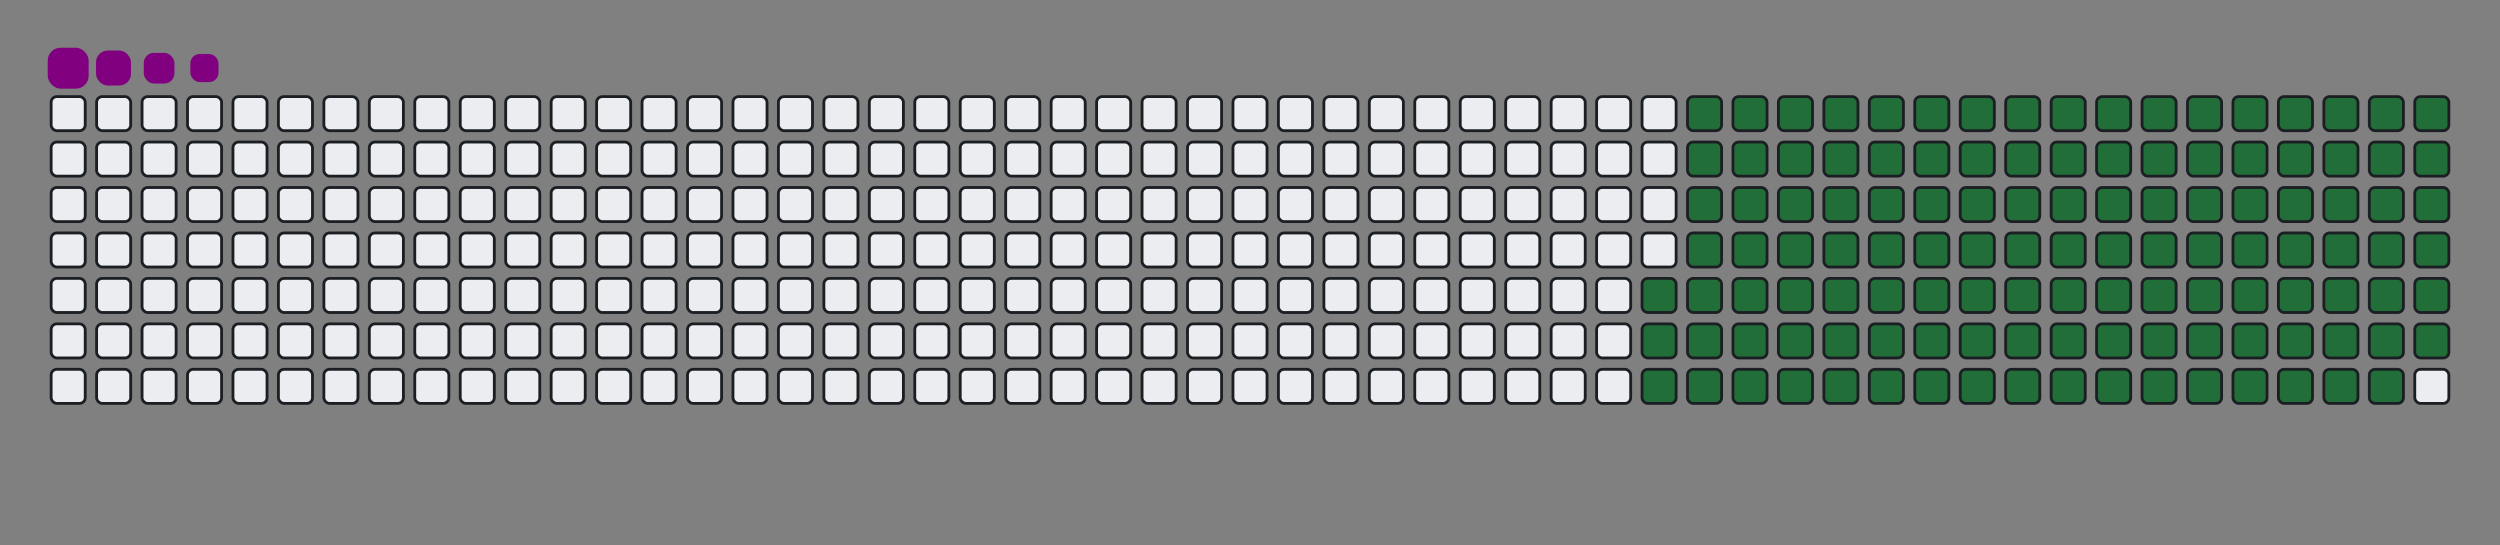 <svg viewBox="-16 -32 880 192" width="880" height="192" xmlns="http://www.w3.org/2000/svg"><rect x="-16" y="-32" width="880" height="192" fill="#808080" stroke="none"/><style>@keyframes c0{63.92%{fill:#216e39}63.94%,to{fill:#ebedf0}}@keyframes c1{63.46%{fill:#216e39}63.48%,to{fill:#ebedf0}}@keyframes c2{80.36%{fill:#216e39}80.38%,to{fill:#ebedf0}}@keyframes c3{16.88%{fill:#216e39}16.9%,to{fill:#ebedf0}}@keyframes c4{31.95%{fill:#216e39}31.97%,to{fill:#ebedf0}}@keyframes c5{32.41%{fill:#216e39}32.43%,to{fill:#ebedf0}}@keyframes c6{47.48%{fill:#216e39}47.5%,to{fill:#ebedf0}}@keyframes c7{47.94%{fill:#216e39}47.96%,to{fill:#ebedf0}}@keyframes c8{63%{fill:#216e39}63.02%,to{fill:#ebedf0}}@keyframes c9{65.29%{fill:#216e39}65.31%,to{fill:#ebedf0}}@keyframes ca{17.34%{fill:#216e39}17.36%,to{fill:#ebedf0}}@keyframes cb{31.5%{fill:#216e39}31.52%,to{fill:#ebedf0}}@keyframes cc{32.87%{fill:#216e39}32.89%,to{fill:#ebedf0}}@keyframes cd{47.02%{fill:#216e39}47.04%,to{fill:#ebedf0}}@keyframes ce{48.39%{fill:#216e39}48.41%,to{fill:#ebedf0}}@keyframes cf{62.55%{fill:#216e39}62.57%,to{fill:#ebedf0}}@keyframes cg{65.74%{fill:#216e39}65.76%,to{fill:#ebedf0}}@keyframes ch{17.8%{fill:#216e39}17.82%,to{fill:#ebedf0}}@keyframes ci{31.04%{fill:#216e39}31.06%,to{fill:#ebedf0}}@keyframes cj{33.32%{fill:#216e39}33.34%,to{fill:#ebedf0}}@keyframes ck{46.57%{fill:#216e39}46.59%,to{fill:#ebedf0}}@keyframes cl{48.85%{fill:#216e39}48.87%,to{fill:#ebedf0}}@keyframes cm{62.09%{fill:#216e39}62.11%,to{fill:#ebedf0}}@keyframes cn{66.2%{fill:#216e39}66.22%,to{fill:#ebedf0}}@keyframes co{18.25%{fill:#216e39}18.27%,to{fill:#ebedf0}}@keyframes cp{30.58%{fill:#216e39}30.6%,to{fill:#ebedf0}}@keyframes cq{33.78%{fill:#216e39}33.8%,to{fill:#ebedf0}}@keyframes cr{46.11%{fill:#216e39}46.13%,to{fill:#ebedf0}}@keyframes cs{49.31%{fill:#216e39}49.33%,to{fill:#ebedf0}}@keyframes ct{61.63%{fill:#216e39}61.65%,to{fill:#ebedf0}}@keyframes cu{66.66%{fill:#216e39}66.68%,to{fill:#ebedf0}}@keyframes cv{18.71%{fill:#216e39}18.73%,to{fill:#ebedf0}}@keyframes cw{30.13%{fill:#216e39}30.15%,to{fill:#ebedf0}}@keyframes cx{34.24%{fill:#216e39}34.26%,to{fill:#ebedf0}}@keyframes cy{45.65%{fill:#216e39}45.67%,to{fill:#ebedf0}}@keyframes cz{49.76%{fill:#216e39}49.78%,to{fill:#ebedf0}}@keyframes c10{61.18%{fill:#216e39}61.2%,to{fill:#ebedf0}}@keyframes c11{67.11%{fill:#216e39}67.13%,to{fill:#ebedf0}}@keyframes c12{19.17%{fill:#216e39}19.19%,to{fill:#ebedf0}}@keyframes c13{29.67%{fill:#216e39}29.69%,to{fill:#ebedf0}}@keyframes c14{34.69%{fill:#216e39}34.71%,to{fill:#ebedf0}}@keyframes c15{45.2%{fill:#216e39}45.22%,to{fill:#ebedf0}}@keyframes c16{50.22%{fill:#216e39}50.24%,to{fill:#ebedf0}}@keyframes c17{60.72%{fill:#216e39}60.74%,to{fill:#ebedf0}}@keyframes c18{67.57%{fill:#216e39}67.59%,to{fill:#ebedf0}}@keyframes c19{19.62%{fill:#216e39}19.64%,to{fill:#ebedf0}}@keyframes c1a{29.21%{fill:#216e39}29.23%,to{fill:#ebedf0}}@keyframes c1b{35.15%{fill:#216e39}35.17%,to{fill:#ebedf0}}@keyframes c1c{44.74%{fill:#216e39}44.76%,to{fill:#ebedf0}}@keyframes c1d{50.67%{fill:#216e39}50.69%,to{fill:#ebedf0}}@keyframes c1e{60.26%{fill:#216e39}60.28%,to{fill:#ebedf0}}@keyframes c1f{68.03%{fill:#216e39}68.05%,to{fill:#ebedf0}}@keyframes c1g{20.08%{fill:#216e39}20.1%,to{fill:#ebedf0}}@keyframes c1h{28.76%{fill:#216e39}28.78%,to{fill:#ebedf0}}@keyframes c1i{35.61%{fill:#216e39}35.63%,to{fill:#ebedf0}}@keyframes c1j{44.28%{fill:#216e39}44.3%,to{fill:#ebedf0}}@keyframes c1k{51.13%{fill:#216e39}51.15%,to{fill:#ebedf0}}@keyframes c1l{59.81%{fill:#216e39}59.83%,to{fill:#ebedf0}}@keyframes c1m{68.48%{fill:#216e39}68.5%,to{fill:#ebedf0}}@keyframes c1n{20.54%{fill:#216e39}20.56%,to{fill:#ebedf0}}@keyframes c1o{28.3%{fill:#216e39}28.32%,to{fill:#ebedf0}}@keyframes c1p{36.06%{fill:#216e39}36.08%,to{fill:#ebedf0}}@keyframes c1q{43.83%{fill:#216e39}43.85%,to{fill:#ebedf0}}@keyframes c1r{51.59%{fill:#216e39}51.61%,to{fill:#ebedf0}}@keyframes c1s{59.35%{fill:#216e39}59.37%,to{fill:#ebedf0}}@keyframes c1t{68.94%{fill:#216e39}68.96%,to{fill:#ebedf0}}@keyframes c1u{20.99%{fill:#216e39}21.01%,to{fill:#ebedf0}}@keyframes c1v{27.84%{fill:#216e39}27.86%,to{fill:#ebedf0}}@keyframes c1w{36.52%{fill:#216e39}36.54%,to{fill:#ebedf0}}@keyframes c1x{43.37%{fill:#216e39}43.39%,to{fill:#ebedf0}}@keyframes c1y{52.04%{fill:#216e39}52.06%,to{fill:#ebedf0}}@keyframes c1z{58.89%{fill:#216e39}58.91%,to{fill:#ebedf0}}@keyframes c20{69.4%{fill:#216e39}69.42%,to{fill:#ebedf0}}@keyframes c21{21.45%{fill:#216e39}21.47%,to{fill:#ebedf0}}@keyframes c22{27.39%{fill:#216e39}27.41%,to{fill:#ebedf0}}@keyframes c23{36.98%{fill:#216e39}37%,to{fill:#ebedf0}}@keyframes c24{42.91%{fill:#216e39}42.93%,to{fill:#ebedf0}}@keyframes c25{52.5%{fill:#216e39}52.52%,to{fill:#ebedf0}}@keyframes c26{58.44%{fill:#216e39}58.46%,to{fill:#ebedf0}}@keyframes c27{69.85%{fill:#216e39}69.87%,to{fill:#ebedf0}}@keyframes c28{21.91%{fill:#216e39}21.93%,to{fill:#ebedf0}}@keyframes c29{26.93%{fill:#216e39}26.95%,to{fill:#ebedf0}}@keyframes c2a{37.43%{fill:#216e39}37.45%,to{fill:#ebedf0}}@keyframes c2b{42.46%{fill:#216e39}42.48%,to{fill:#ebedf0}}@keyframes c2c{52.96%{fill:#216e39}52.98%,to{fill:#ebedf0}}@keyframes c2d{57.98%{fill:#216e39}58%,to{fill:#ebedf0}}@keyframes c2e{70.31%{fill:#216e39}70.33%,to{fill:#ebedf0}}@keyframes c2f{22.36%{fill:#216e39}22.38%,to{fill:#ebedf0}}@keyframes c2g{26.47%{fill:#216e39}26.49%,to{fill:#ebedf0}}@keyframes c2h{37.89%{fill:#216e39}37.91%,to{fill:#ebedf0}}@keyframes c2i{42%{fill:#216e39}42.02%,to{fill:#ebedf0}}@keyframes c2j{53.41%{fill:#216e39}53.43%,to{fill:#ebedf0}}@keyframes c2k{57.52%{fill:#216e39}57.54%,to{fill:#ebedf0}}@keyframes c2l{70.77%{fill:#216e39}70.79%,to{fill:#ebedf0}}@keyframes c2m{22.82%{fill:#216e39}22.84%,to{fill:#ebedf0}}@keyframes c2n{26.02%{fill:#216e39}26.04%,to{fill:#ebedf0}}@keyframes c2o{38.35%{fill:#216e39}38.37%,to{fill:#ebedf0}}@keyframes c2p{41.54%{fill:#216e39}41.56%,to{fill:#ebedf0}}@keyframes c2q{53.87%{fill:#216e39}53.89%,to{fill:#ebedf0}}@keyframes c2r{57.07%{fill:#216e39}57.09%,to{fill:#ebedf0}}@keyframes c2s{71.22%{fill:#216e39}71.24%,to{fill:#ebedf0}}@keyframes c2t{23.28%{fill:#216e39}23.3%,to{fill:#ebedf0}}@keyframes c2u{25.56%{fill:#216e39}25.58%,to{fill:#ebedf0}}@keyframes c2v{38.8%{fill:#216e39}38.82%,to{fill:#ebedf0}}@keyframes c2w{41.09%{fill:#216e39}41.11%,to{fill:#ebedf0}}@keyframes c2x{54.33%{fill:#216e39}54.35%,to{fill:#ebedf0}}@keyframes c2y{56.61%{fill:#216e39}56.63%,to{fill:#ebedf0}}@keyframes c2z{71.68%{fill:#216e39}71.7%,to{fill:#ebedf0}}@keyframes c30{23.73%{fill:#216e39}23.75%,to{fill:#ebedf0}}@keyframes c31{25.1%{fill:#216e39}25.12%,to{fill:#ebedf0}}@keyframes c32{39.26%{fill:#216e39}39.28%,to{fill:#ebedf0}}@keyframes c33{40.63%{fill:#216e39}40.65%,to{fill:#ebedf0}}@keyframes c34{54.78%{fill:#216e39}54.8%,to{fill:#ebedf0}}@keyframes c35{56.15%{fill:#216e39}56.17%,to{fill:#ebedf0}}@keyframes c36{72.14%{fill:#216e39}72.16%,to{fill:#ebedf0}}@keyframes c37{24.19%{fill:#216e39}24.21%,to{fill:#ebedf0}}@keyframes c38{24.65%{fill:#216e39}24.67%,to{fill:#ebedf0}}@keyframes c39{39.72%{fill:#216e39}39.74%,to{fill:#ebedf0}}@keyframes c3a{40.17%{fill:#216e39}40.19%,to{fill:#ebedf0}}@keyframes c3b{55.24%{fill:#216e39}55.26%,to{fill:#ebedf0}}@keyframes c3c{55.7%{fill:#216e39}55.72%,to{fill:#ebedf0}}@keyframes u0{16.88%{transform:scale(0,1)}16.9%,17.34%{transform:scale(.01,1)}17.36%,17.8%,17.82%,18.25%{transform:scale(.02,1)}18.27%,18.71%{transform:scale(.03,1)}18.73%,19.17%{transform:scale(.04,1)}19.19%,19.62%{transform:scale(.05,1)}19.64%,20.08%{transform:scale(.06,1)}20.1%,20.54%,20.56%,20.99%{transform:scale(.07,1)}21.01%,21.45%{transform:scale(.08,1)}21.47%,21.91%{transform:scale(.09,1)}21.93%,22.36%{transform:scale(.1,1)}22.38%,22.82%{transform:scale(.11,1)}22.84%,23.28%,23.3%,23.73%{transform:scale(.12,1)}23.75%,24.19%{transform:scale(.13,1)}24.21%,24.65%{transform:scale(.14,1)}24.67%,25.1%{transform:scale(.15,1)}25.12%,25.56%{transform:scale(.16,1)}25.58%,26.02%,26.04%,26.47%{transform:scale(.17,1)}26.49%,26.93%{transform:scale(.18,1)}26.95%,27.39%{transform:scale(.19,1)}27.41%,27.84%{transform:scale(.2,1)}27.86%,28.3%,28.32%,28.76%{transform:scale(.21,1)}28.78%,29.21%{transform:scale(.22,1)}29.23%,29.67%{transform:scale(.23,1)}29.69%,30.13%{transform:scale(.24,1)}30.15%,30.58%{transform:scale(.25,1)}30.6%,31.04%,31.06%,31.5%{transform:scale(.26,1)}31.52%,31.95%{transform:scale(.27,1)}31.97%,32.41%{transform:scale(.28,1)}32.43%,32.87%{transform:scale(.29,1)}32.89%,33.32%{transform:scale(.3,1)}33.34%,33.78%,33.8%,34.24%{transform:scale(.31,1)}34.26%,34.69%{transform:scale(.32,1)}34.71%,35.15%{transform:scale(.33,1)}35.17%,35.61%{transform:scale(.34,1)}35.63%,36.06%{transform:scale(.35,1)}36.08%,36.52%,36.54%,36.98%{transform:scale(.36,1)}37%,37.43%{transform:scale(.37,1)}37.45%,37.89%{transform:scale(.38,1)}37.91%,38.35%{transform:scale(.39,1)}38.37%,38.8%,38.82%,39.26%{transform:scale(.4,1)}39.28%,39.72%{transform:scale(.41,1)}39.74%,40.17%{transform:scale(.42,1)}40.19%,40.63%{transform:scale(.43,1)}40.65%,41.09%{transform:scale(.44,1)}41.11%,41.54%,41.56%,42%{transform:scale(.45,1)}42.02%,42.46%{transform:scale(.46,1)}42.48%,42.91%{transform:scale(.47,1)}42.93%,43.37%{transform:scale(.48,1)}43.39%,43.83%{transform:scale(.49,1)}43.85%,44.28%,44.3%,44.74%{transform:scale(.5,1)}44.76%,45.2%{transform:scale(.51,1)}45.22%,45.65%{transform:scale(.52,1)}45.67%,46.11%{transform:scale(.53,1)}46.13%,46.57%{transform:scale(.54,1)}46.59%,47.02%,47.04%,47.48%{transform:scale(.55,1)}47.5%,47.94%{transform:scale(.56,1)}47.96%,48.39%{transform:scale(.57,1)}48.41%,48.85%{transform:scale(.58,1)}48.87%,49.31%{transform:scale(.59,1)}49.33%,49.76%,49.78%,50.22%{transform:scale(.6,1)}50.24%,50.67%{transform:scale(.61,1)}50.69%,51.13%{transform:scale(.62,1)}51.15%,51.59%{transform:scale(.63,1)}51.61%,52.04%,52.06%,52.5%{transform:scale(.64,1)}52.52%,52.96%{transform:scale(.65,1)}52.98%,53.41%{transform:scale(.66,1)}53.43%,53.87%{transform:scale(.67,1)}53.89%,54.33%{transform:scale(.68,1)}54.35%,54.78%,54.8%,55.24%{transform:scale(.69,1)}55.26%,55.7%{transform:scale(.7,1)}55.72%,56.15%{transform:scale(.71,1)}56.17%,56.61%{transform:scale(.72,1)}56.63%,57.07%{transform:scale(.73,1)}57.09%,57.52%,57.54%,57.98%{transform:scale(.74,1)}58%,58.44%{transform:scale(.75,1)}58.46%,58.89%{transform:scale(.76,1)}58.91%,59.35%{transform:scale(.77,1)}59.37%,59.81%{transform:scale(.78,1)}59.83%,60.26%,60.28%,60.72%{transform:scale(.79,1)}60.74%,61.18%{transform:scale(.8,1)}61.2%,61.63%{transform:scale(.81,1)}61.65%,62.09%{transform:scale(.82,1)}62.11%,62.55%,62.57%,63%{transform:scale(.83,1)}63.02%,63.46%{transform:scale(.84,1)}63.48%,63.92%{transform:scale(.85,1)}63.94%,65.29%{transform:scale(.86,1)}65.31%,65.74%{transform:scale(.87,1)}65.76%,66.2%,66.22%,66.66%{transform:scale(.88,1)}66.68%,67.11%{transform:scale(.89,1)}67.13%,67.57%{transform:scale(.9,1)}67.59%,68.03%{transform:scale(.91,1)}68.05%,68.48%{transform:scale(.92,1)}68.5%,68.94%,68.96%,69.4%{transform:scale(.93,1)}69.42%,69.85%{transform:scale(.94,1)}69.87%,70.31%{transform:scale(.95,1)}70.33%,70.77%{transform:scale(.96,1)}70.79%,71.22%{transform:scale(.97,1)}71.24%,71.68%,71.7%,72.14%{transform:scale(.98,1)}72.16%,80.36%{transform:scale(.99,1)}80.38%,to{transform:scale(1,1)}}@keyframes s0{0%,99.54%{transform:translate(0,-16px)}.46%{transform:translate(0,0)}24.2%{transform:translate(832px,0)}24.66%{transform:translate(832px,16px)}31.96%{transform:translate(576px,16px)}32.42%{transform:translate(576px,32px)}39.73%{transform:translate(832px,32px)}40.18%{transform:translate(832px,48px)}47.49%{transform:translate(576px,48px)}47.95%,64.38%{transform:translate(576px,64px)}55.25%{transform:translate(832px,64px)}55.71%{transform:translate(832px,80px)}63.47%,79.91%{transform:translate(560px,80px)}63.93%{transform:translate(560px,64px)}65.3%{transform:translate(576px,96px)}72.15%{transform:translate(816px,96px)}72.6%{transform:translate(816px,80px)}80.37%{transform:translate(560px,96px)}92.24%{transform:translate(144px,96px)}93.15%{transform:translate(144px,64px)}93.61%{transform:translate(128px,64px)}94.52%{transform:translate(128px,32px)}95.43%{transform:translate(96px,32px)}96.35%{transform:translate(96px,0)}96.8%{transform:translate(80px,0)}97.26%{transform:translate(80px,-16px)}}@keyframes s1{0%,99.54%{transform:translate(16px,-16px)}.46%{transform:translate(0,-16px)}.91%{transform:translate(0,0)}24.66%{transform:translate(832px,0)}25.11%{transform:translate(832px,16px)}32.42%{transform:translate(576px,16px)}32.88%{transform:translate(576px,32px)}40.18%{transform:translate(832px,32px)}40.64%{transform:translate(832px,48px)}47.95%{transform:translate(576px,48px)}48.4%,64.84%{transform:translate(576px,64px)}55.71%{transform:translate(832px,64px)}56.16%{transform:translate(832px,80px)}63.93%,80.37%{transform:translate(560px,80px)}64.38%{transform:translate(560px,64px)}65.75%{transform:translate(576px,96px)}72.6%{transform:translate(816px,96px)}73.06%{transform:translate(816px,80px)}80.82%{transform:translate(560px,96px)}92.69%{transform:translate(144px,96px)}93.61%{transform:translate(144px,64px)}94.06%{transform:translate(128px,64px)}94.98%{transform:translate(128px,32px)}95.89%{transform:translate(96px,32px)}96.8%{transform:translate(96px,0)}97.26%{transform:translate(80px,0)}97.72%{transform:translate(80px,-16px)}}@keyframes s2{0%,99.54%{transform:translate(32px,-16px)}.91%{transform:translate(0,-16px)}1.37%{transform:translate(0,0)}25.11%{transform:translate(832px,0)}25.57%{transform:translate(832px,16px)}32.88%{transform:translate(576px,16px)}33.33%{transform:translate(576px,32px)}40.64%{transform:translate(832px,32px)}41.1%{transform:translate(832px,48px)}48.4%{transform:translate(576px,48px)}48.86%,65.3%{transform:translate(576px,64px)}56.16%{transform:translate(832px,64px)}56.62%{transform:translate(832px,80px)}64.38%,80.82%{transform:translate(560px,80px)}64.84%{transform:translate(560px,64px)}66.21%{transform:translate(576px,96px)}73.06%{transform:translate(816px,96px)}73.52%{transform:translate(816px,80px)}81.28%{transform:translate(560px,96px)}93.15%{transform:translate(144px,96px)}94.06%{transform:translate(144px,64px)}94.52%{transform:translate(128px,64px)}95.43%{transform:translate(128px,32px)}96.35%{transform:translate(96px,32px)}97.26%{transform:translate(96px,0)}97.72%{transform:translate(80px,0)}98.17%{transform:translate(80px,-16px)}}@keyframes s3{0%,99.54%{transform:translate(48px,-16px)}1.37%{transform:translate(0,-16px)}1.83%{transform:translate(0,0)}25.57%{transform:translate(832px,0)}26.03%{transform:translate(832px,16px)}33.33%{transform:translate(576px,16px)}33.79%{transform:translate(576px,32px)}41.1%{transform:translate(832px,32px)}41.55%{transform:translate(832px,48px)}48.86%{transform:translate(576px,48px)}49.32%,65.75%{transform:translate(576px,64px)}56.62%{transform:translate(832px,64px)}57.08%{transform:translate(832px,80px)}64.84%,81.28%{transform:translate(560px,80px)}65.3%{transform:translate(560px,64px)}66.67%{transform:translate(576px,96px)}73.52%{transform:translate(816px,96px)}73.97%{transform:translate(816px,80px)}81.74%{transform:translate(560px,96px)}93.61%{transform:translate(144px,96px)}94.52%{transform:translate(144px,64px)}94.98%{transform:translate(128px,64px)}95.89%{transform:translate(128px,32px)}96.8%{transform:translate(96px,32px)}97.72%{transform:translate(96px,0)}98.17%{transform:translate(80px,0)}98.63%{transform:translate(80px,-16px)}}:root{--cb:#1b1f230a;--cs:purple;--ce:#ebedf0;--c0:#ebedf0;--c1:#9be9a8;--c2:#40c463;--c3:#30a14e;--c4:#216e39}@media (prefers-color-scheme:dark){:root{--cb:#1b1f230a;--cs:purple;--ce:#161b22;--c1:#01311f;--c2:#034525;--c3:#0f6d31;--c4:#00c647}}.c{shape-rendering:geometricPrecision;rx:2;ry:2;fill:#ebedf0;stroke-width:1px;stroke:#1b1f230a;animation:none 21900ms linear infinite}.c.c0{fill:#216e39;animation-name:c0}.c.c1,.c.c2,.c.c3{fill:#216e39;animation-name:c1}.c.c2,.c.c3{animation-name:c2}.c.c3{animation-name:c3}.c.c4,.c.c5,.c.c6{fill:#216e39;animation-name:c4}.c.c5,.c.c6{animation-name:c5}.c.c6{animation-name:c6}.c.c7,.c.c8,.c.c9{fill:#216e39;animation-name:c7}.c.c8,.c.c9{animation-name:c8}.c.c9{animation-name:c9}.c.ca,.c.cb,.c.cc{fill:#216e39;animation-name:ca}.c.cb,.c.cc{animation-name:cb}.c.cc{animation-name:cc}.c.cd,.c.ce,.c.cf{fill:#216e39;animation-name:cd}.c.ce,.c.cf{animation-name:ce}.c.cf{animation-name:cf}.c.cg,.c.ch,.c.ci{fill:#216e39;animation-name:cg}.c.ch,.c.ci{animation-name:ch}.c.ci{animation-name:ci}.c.cj,.c.ck,.c.cl{fill:#216e39;animation-name:cj}.c.ck,.c.cl{animation-name:ck}.c.cl{animation-name:cl}.c.cm,.c.cn,.c.co{fill:#216e39;animation-name:cm}.c.cn,.c.co{animation-name:cn}.c.co{animation-name:co}.c.cp,.c.cq,.c.cr{fill:#216e39;animation-name:cp}.c.cq,.c.cr{animation-name:cq}.c.cr{animation-name:cr}.c.cs,.c.ct,.c.cu{fill:#216e39;animation-name:cs}.c.ct,.c.cu{animation-name:ct}.c.cu{animation-name:cu}.c.cv,.c.cw,.c.cx{fill:#216e39;animation-name:cv}.c.cw,.c.cx{animation-name:cw}.c.cx{animation-name:cx}.c.c10,.c.cy,.c.cz{fill:#216e39;animation-name:cy}.c.c10,.c.cz{animation-name:cz}.c.c10{animation-name:c10}.c.c11,.c.c12,.c.c13{fill:#216e39;animation-name:c11}.c.c12,.c.c13{animation-name:c12}.c.c13{animation-name:c13}.c.c14,.c.c15,.c.c16{fill:#216e39;animation-name:c14}.c.c15,.c.c16{animation-name:c15}.c.c16{animation-name:c16}.c.c17,.c.c18,.c.c19{fill:#216e39;animation-name:c17}.c.c18,.c.c19{animation-name:c18}.c.c19{animation-name:c19}.c.c1a,.c.c1b,.c.c1c{fill:#216e39;animation-name:c1a}.c.c1b,.c.c1c{animation-name:c1b}.c.c1c{animation-name:c1c}.c.c1d,.c.c1e,.c.c1f{fill:#216e39;animation-name:c1d}.c.c1e,.c.c1f{animation-name:c1e}.c.c1f{animation-name:c1f}.c.c1g,.c.c1h,.c.c1i{fill:#216e39;animation-name:c1g}.c.c1h,.c.c1i{animation-name:c1h}.c.c1i{animation-name:c1i}.c.c1j,.c.c1k,.c.c1l{fill:#216e39;animation-name:c1j}.c.c1k,.c.c1l{animation-name:c1k}.c.c1l{animation-name:c1l}.c.c1m,.c.c1n,.c.c1o{fill:#216e39;animation-name:c1m}.c.c1n,.c.c1o{animation-name:c1n}.c.c1o{animation-name:c1o}.c.c1p,.c.c1q,.c.c1r{fill:#216e39;animation-name:c1p}.c.c1q,.c.c1r{animation-name:c1q}.c.c1r{animation-name:c1r}.c.c1s,.c.c1t,.c.c1u{fill:#216e39;animation-name:c1s}.c.c1t,.c.c1u{animation-name:c1t}.c.c1u{animation-name:c1u}.c.c1v,.c.c1w,.c.c1x{fill:#216e39;animation-name:c1v}.c.c1w,.c.c1x{animation-name:c1w}.c.c1x{animation-name:c1x}.c.c1y,.c.c1z,.c.c20{fill:#216e39;animation-name:c1y}.c.c1z,.c.c20{animation-name:c1z}.c.c20{animation-name:c20}.c.c21,.c.c22,.c.c23{fill:#216e39;animation-name:c21}.c.c22,.c.c23{animation-name:c22}.c.c23{animation-name:c23}.c.c24,.c.c25,.c.c26{fill:#216e39;animation-name:c24}.c.c25,.c.c26{animation-name:c25}.c.c26{animation-name:c26}.c.c27,.c.c28,.c.c29{fill:#216e39;animation-name:c27}.c.c28,.c.c29{animation-name:c28}.c.c29{animation-name:c29}.c.c2a,.c.c2b,.c.c2c{fill:#216e39;animation-name:c2a}.c.c2b,.c.c2c{animation-name:c2b}.c.c2c{animation-name:c2c}.c.c2d,.c.c2e,.c.c2f{fill:#216e39;animation-name:c2d}.c.c2e,.c.c2f{animation-name:c2e}.c.c2f{animation-name:c2f}.c.c2g,.c.c2h,.c.c2i{fill:#216e39;animation-name:c2g}.c.c2h,.c.c2i{animation-name:c2h}.c.c2i{animation-name:c2i}.c.c2j,.c.c2k,.c.c2l{fill:#216e39;animation-name:c2j}.c.c2k,.c.c2l{animation-name:c2k}.c.c2l{animation-name:c2l}.c.c2m,.c.c2n,.c.c2o{fill:#216e39;animation-name:c2m}.c.c2n,.c.c2o{animation-name:c2n}.c.c2o{animation-name:c2o}.c.c2p,.c.c2q,.c.c2r{fill:#216e39;animation-name:c2p}.c.c2q,.c.c2r{animation-name:c2q}.c.c2r{animation-name:c2r}.c.c2s,.c.c2t,.c.c2u{fill:#216e39;animation-name:c2s}.c.c2t,.c.c2u{animation-name:c2t}.c.c2u{animation-name:c2u}.c.c2v,.c.c2w,.c.c2x{fill:#216e39;animation-name:c2v}.c.c2w,.c.c2x{animation-name:c2w}.c.c2x{animation-name:c2x}.c.c2y,.c.c2z,.c.c30{fill:#216e39;animation-name:c2y}.c.c2z,.c.c30{animation-name:c2z}.c.c30{animation-name:c30}.c.c31,.c.c32,.c.c33{fill:#216e39;animation-name:c31}.c.c32,.c.c33{animation-name:c32}.c.c33{animation-name:c33}.c.c34,.c.c35,.c.c36{fill:#216e39;animation-name:c34}.c.c35,.c.c36{animation-name:c35}.c.c36{animation-name:c36}.c.c37,.c.c38,.c.c39{fill:#216e39;animation-name:c37}.c.c38,.c.c39{animation-name:c38}.c.c39{animation-name:c39}.c.c3a,.c.c3b,.c.c3c{fill:#216e39;animation-name:c3a}.c.c3b,.c.c3c{animation-name:c3b}.c.c3c{animation-name:c3c}.s,.u{animation:none linear 21900ms infinite}.u,.u.u0{transform-origin:0 0}.u{transform:scale(0,1)}.u.u0{fill:#216e39;animation-name:u0}.s{shape-rendering:geometricPrecision;fill:purple}.s.s0{transform:translate(0,-16px);animation-name:s0}.s.s1{transform:translate(16px,-16px);animation-name:s1}.s.s2{transform:translate(32px,-16px);animation-name:s2}.s.s3{transform:translate(48px,-16px);animation-name:s3}</style><rect class="c" x="2" y="2" width="12" height="12"/><rect class="c" x="2" y="18" width="12" height="12"/><rect class="c" x="2" y="34" width="12" height="12"/><rect class="c" x="2" y="50" width="12" height="12"/><rect class="c" x="2" y="66" width="12" height="12"/><rect class="c" x="2" y="82" width="12" height="12"/><rect class="c" x="2" y="98" width="12" height="12"/><rect class="c" x="18" y="2" width="12" height="12"/><rect class="c" x="18" y="18" width="12" height="12"/><rect class="c" x="18" y="34" width="12" height="12"/><rect class="c" x="18" y="50" width="12" height="12"/><rect class="c" x="18" y="66" width="12" height="12"/><rect class="c" x="18" y="82" width="12" height="12"/><rect class="c" x="18" y="98" width="12" height="12"/><rect class="c" x="34" y="2" width="12" height="12"/><rect class="c" x="34" y="18" width="12" height="12"/><rect class="c" x="34" y="34" width="12" height="12"/><rect class="c" x="34" y="50" width="12" height="12"/><rect class="c" x="34" y="66" width="12" height="12"/><rect class="c" x="34" y="82" width="12" height="12"/><rect class="c" x="34" y="98" width="12" height="12"/><rect class="c" x="50" y="2" width="12" height="12"/><rect class="c" x="50" y="18" width="12" height="12"/><rect class="c" x="50" y="34" width="12" height="12"/><rect class="c" x="50" y="50" width="12" height="12"/><rect class="c" x="50" y="66" width="12" height="12"/><rect class="c" x="50" y="82" width="12" height="12"/><rect class="c" x="50" y="98" width="12" height="12"/><rect class="c" x="66" y="2" width="12" height="12"/><rect class="c" x="66" y="18" width="12" height="12"/><rect class="c" x="66" y="34" width="12" height="12"/><rect class="c" x="66" y="50" width="12" height="12"/><rect class="c" x="66" y="66" width="12" height="12"/><rect class="c" x="66" y="82" width="12" height="12"/><rect class="c" x="66" y="98" width="12" height="12"/><rect class="c" x="82" y="2" width="12" height="12"/><rect class="c" x="82" y="18" width="12" height="12"/><rect class="c" x="82" y="34" width="12" height="12"/><rect class="c" x="82" y="50" width="12" height="12"/><rect class="c" x="82" y="66" width="12" height="12"/><rect class="c" x="82" y="82" width="12" height="12"/><rect class="c" x="82" y="98" width="12" height="12"/><rect class="c" x="98" y="2" width="12" height="12"/><rect class="c" x="98" y="18" width="12" height="12"/><rect class="c" x="98" y="34" width="12" height="12"/><rect class="c" x="98" y="50" width="12" height="12"/><rect class="c" x="98" y="66" width="12" height="12"/><rect class="c" x="98" y="82" width="12" height="12"/><rect class="c" x="98" y="98" width="12" height="12"/><rect class="c" x="114" y="2" width="12" height="12"/><rect class="c" x="114" y="18" width="12" height="12"/><rect class="c" x="114" y="34" width="12" height="12"/><rect class="c" x="114" y="50" width="12" height="12"/><rect class="c" x="114" y="66" width="12" height="12"/><rect class="c" x="114" y="82" width="12" height="12"/><rect class="c" x="114" y="98" width="12" height="12"/><rect class="c" x="130" y="2" width="12" height="12"/><rect class="c" x="130" y="18" width="12" height="12"/><rect class="c" x="130" y="34" width="12" height="12"/><rect class="c" x="130" y="50" width="12" height="12"/><rect class="c" x="130" y="66" width="12" height="12"/><rect class="c" x="130" y="82" width="12" height="12"/><rect class="c" x="130" y="98" width="12" height="12"/><rect class="c" x="146" y="2" width="12" height="12"/><rect class="c" x="146" y="18" width="12" height="12"/><rect class="c" x="146" y="34" width="12" height="12"/><rect class="c" x="146" y="50" width="12" height="12"/><rect class="c" x="146" y="66" width="12" height="12"/><rect class="c" x="146" y="82" width="12" height="12"/><rect class="c" x="146" y="98" width="12" height="12"/><rect class="c" x="162" y="2" width="12" height="12"/><rect class="c" x="162" y="18" width="12" height="12"/><rect class="c" x="162" y="34" width="12" height="12"/><rect class="c" x="162" y="50" width="12" height="12"/><rect class="c" x="162" y="66" width="12" height="12"/><rect class="c" x="162" y="82" width="12" height="12"/><rect class="c" x="162" y="98" width="12" height="12"/><rect class="c" x="178" y="2" width="12" height="12"/><rect class="c" x="178" y="18" width="12" height="12"/><rect class="c" x="178" y="34" width="12" height="12"/><rect class="c" x="178" y="50" width="12" height="12"/><rect class="c" x="178" y="66" width="12" height="12"/><rect class="c" x="178" y="82" width="12" height="12"/><rect class="c" x="178" y="98" width="12" height="12"/><rect class="c" x="194" y="2" width="12" height="12"/><rect class="c" x="194" y="18" width="12" height="12"/><rect class="c" x="194" y="34" width="12" height="12"/><rect class="c" x="194" y="50" width="12" height="12"/><rect class="c" x="194" y="66" width="12" height="12"/><rect class="c" x="194" y="82" width="12" height="12"/><rect class="c" x="194" y="98" width="12" height="12"/><rect class="c" x="210" y="2" width="12" height="12"/><rect class="c" x="210" y="18" width="12" height="12"/><rect class="c" x="210" y="34" width="12" height="12"/><rect class="c" x="210" y="50" width="12" height="12"/><rect class="c" x="210" y="66" width="12" height="12"/><rect class="c" x="210" y="82" width="12" height="12"/><rect class="c" x="210" y="98" width="12" height="12"/><rect class="c" x="226" y="2" width="12" height="12"/><rect class="c" x="226" y="18" width="12" height="12"/><rect class="c" x="226" y="34" width="12" height="12"/><rect class="c" x="226" y="50" width="12" height="12"/><rect class="c" x="226" y="66" width="12" height="12"/><rect class="c" x="226" y="82" width="12" height="12"/><rect class="c" x="226" y="98" width="12" height="12"/><rect class="c" x="242" y="2" width="12" height="12"/><rect class="c" x="242" y="18" width="12" height="12"/><rect class="c" x="242" y="34" width="12" height="12"/><rect class="c" x="242" y="50" width="12" height="12"/><rect class="c" x="242" y="66" width="12" height="12"/><rect class="c" x="242" y="82" width="12" height="12"/><rect class="c" x="242" y="98" width="12" height="12"/><rect class="c" x="258" y="2" width="12" height="12"/><rect class="c" x="258" y="18" width="12" height="12"/><rect class="c" x="258" y="34" width="12" height="12"/><rect class="c" x="258" y="50" width="12" height="12"/><rect class="c" x="258" y="66" width="12" height="12"/><rect class="c" x="258" y="82" width="12" height="12"/><rect class="c" x="258" y="98" width="12" height="12"/><rect class="c" x="274" y="2" width="12" height="12"/><rect class="c" x="274" y="18" width="12" height="12"/><rect class="c" x="274" y="34" width="12" height="12"/><rect class="c" x="274" y="50" width="12" height="12"/><rect class="c" x="274" y="66" width="12" height="12"/><rect class="c" x="274" y="82" width="12" height="12"/><rect class="c" x="274" y="98" width="12" height="12"/><rect class="c" x="290" y="2" width="12" height="12"/><rect class="c" x="290" y="18" width="12" height="12"/><rect class="c" x="290" y="34" width="12" height="12"/><rect class="c" x="290" y="50" width="12" height="12"/><rect class="c" x="290" y="66" width="12" height="12"/><rect class="c" x="290" y="82" width="12" height="12"/><rect class="c" x="290" y="98" width="12" height="12"/><rect class="c" x="306" y="2" width="12" height="12"/><rect class="c" x="306" y="18" width="12" height="12"/><rect class="c" x="306" y="34" width="12" height="12"/><rect class="c" x="306" y="50" width="12" height="12"/><rect class="c" x="306" y="66" width="12" height="12"/><rect class="c" x="306" y="82" width="12" height="12"/><rect class="c" x="306" y="98" width="12" height="12"/><rect class="c" x="322" y="2" width="12" height="12"/><rect class="c" x="322" y="18" width="12" height="12"/><rect class="c" x="322" y="34" width="12" height="12"/><rect class="c" x="322" y="50" width="12" height="12"/><rect class="c" x="322" y="66" width="12" height="12"/><rect class="c" x="322" y="82" width="12" height="12"/><rect class="c" x="322" y="98" width="12" height="12"/><rect class="c" x="338" y="2" width="12" height="12"/><rect class="c" x="338" y="18" width="12" height="12"/><rect class="c" x="338" y="34" width="12" height="12"/><rect class="c" x="338" y="50" width="12" height="12"/><rect class="c" x="338" y="66" width="12" height="12"/><rect class="c" x="338" y="82" width="12" height="12"/><rect class="c" x="338" y="98" width="12" height="12"/><rect class="c" x="354" y="2" width="12" height="12"/><rect class="c" x="354" y="18" width="12" height="12"/><rect class="c" x="354" y="34" width="12" height="12"/><rect class="c" x="354" y="50" width="12" height="12"/><rect class="c" x="354" y="66" width="12" height="12"/><rect class="c" x="354" y="82" width="12" height="12"/><rect class="c" x="354" y="98" width="12" height="12"/><rect class="c" x="370" y="2" width="12" height="12"/><rect class="c" x="370" y="18" width="12" height="12"/><rect class="c" x="370" y="34" width="12" height="12"/><rect class="c" x="370" y="50" width="12" height="12"/><rect class="c" x="370" y="66" width="12" height="12"/><rect class="c" x="370" y="82" width="12" height="12"/><rect class="c" x="370" y="98" width="12" height="12"/><rect class="c" x="386" y="2" width="12" height="12"/><rect class="c" x="386" y="18" width="12" height="12"/><rect class="c" x="386" y="34" width="12" height="12"/><rect class="c" x="386" y="50" width="12" height="12"/><rect class="c" x="386" y="66" width="12" height="12"/><rect class="c" x="386" y="82" width="12" height="12"/><rect class="c" x="386" y="98" width="12" height="12"/><rect class="c" x="402" y="2" width="12" height="12"/><rect class="c" x="402" y="18" width="12" height="12"/><rect class="c" x="402" y="34" width="12" height="12"/><rect class="c" x="402" y="50" width="12" height="12"/><rect class="c" x="402" y="66" width="12" height="12"/><rect class="c" x="402" y="82" width="12" height="12"/><rect class="c" x="402" y="98" width="12" height="12"/><rect class="c" x="418" y="2" width="12" height="12"/><rect class="c" x="418" y="18" width="12" height="12"/><rect class="c" x="418" y="34" width="12" height="12"/><rect class="c" x="418" y="50" width="12" height="12"/><rect class="c" x="418" y="66" width="12" height="12"/><rect class="c" x="418" y="82" width="12" height="12"/><rect class="c" x="418" y="98" width="12" height="12"/><rect class="c" x="434" y="2" width="12" height="12"/><rect class="c" x="434" y="18" width="12" height="12"/><rect class="c" x="434" y="34" width="12" height="12"/><rect class="c" x="434" y="50" width="12" height="12"/><rect class="c" x="434" y="66" width="12" height="12"/><rect class="c" x="434" y="82" width="12" height="12"/><rect class="c" x="434" y="98" width="12" height="12"/><rect class="c" x="450" y="2" width="12" height="12"/><rect class="c" x="450" y="18" width="12" height="12"/><rect class="c" x="450" y="34" width="12" height="12"/><rect class="c" x="450" y="50" width="12" height="12"/><rect class="c" x="450" y="66" width="12" height="12"/><rect class="c" x="450" y="82" width="12" height="12"/><rect class="c" x="450" y="98" width="12" height="12"/><rect class="c" x="466" y="2" width="12" height="12"/><rect class="c" x="466" y="18" width="12" height="12"/><rect class="c" x="466" y="34" width="12" height="12"/><rect class="c" x="466" y="50" width="12" height="12"/><rect class="c" x="466" y="66" width="12" height="12"/><rect class="c" x="466" y="82" width="12" height="12"/><rect class="c" x="466" y="98" width="12" height="12"/><rect class="c" x="482" y="2" width="12" height="12"/><rect class="c" x="482" y="18" width="12" height="12"/><rect class="c" x="482" y="34" width="12" height="12"/><rect class="c" x="482" y="50" width="12" height="12"/><rect class="c" x="482" y="66" width="12" height="12"/><rect class="c" x="482" y="82" width="12" height="12"/><rect class="c" x="482" y="98" width="12" height="12"/><rect class="c" x="498" y="2" width="12" height="12"/><rect class="c" x="498" y="18" width="12" height="12"/><rect class="c" x="498" y="34" width="12" height="12"/><rect class="c" x="498" y="50" width="12" height="12"/><rect class="c" x="498" y="66" width="12" height="12"/><rect class="c" x="498" y="82" width="12" height="12"/><rect class="c" x="498" y="98" width="12" height="12"/><rect class="c" x="514" y="2" width="12" height="12"/><rect class="c" x="514" y="18" width="12" height="12"/><rect class="c" x="514" y="34" width="12" height="12"/><rect class="c" x="514" y="50" width="12" height="12"/><rect class="c" x="514" y="66" width="12" height="12"/><rect class="c" x="514" y="82" width="12" height="12"/><rect class="c" x="514" y="98" width="12" height="12"/><rect class="c" x="530" y="2" width="12" height="12"/><rect class="c" x="530" y="18" width="12" height="12"/><rect class="c" x="530" y="34" width="12" height="12"/><rect class="c" x="530" y="50" width="12" height="12"/><rect class="c" x="530" y="66" width="12" height="12"/><rect class="c" x="530" y="82" width="12" height="12"/><rect class="c" x="530" y="98" width="12" height="12"/><rect class="c" x="546" y="2" width="12" height="12"/><rect class="c" x="546" y="18" width="12" height="12"/><rect class="c" x="546" y="34" width="12" height="12"/><rect class="c" x="546" y="50" width="12" height="12"/><rect class="c" x="546" y="66" width="12" height="12"/><rect class="c" x="546" y="82" width="12" height="12"/><rect class="c" x="546" y="98" width="12" height="12"/><rect class="c" x="562" y="2" width="12" height="12"/><rect class="c" x="562" y="18" width="12" height="12"/><rect class="c" x="562" y="34" width="12" height="12"/><rect class="c" x="562" y="50" width="12" height="12"/><rect class="c c0" x="562" y="66" width="12" height="12"/><rect class="c c1" x="562" y="82" width="12" height="12"/><rect class="c c2" x="562" y="98" width="12" height="12"/><rect class="c c3" x="578" y="2" width="12" height="12"/><rect class="c c4" x="578" y="18" width="12" height="12"/><rect class="c c5" x="578" y="34" width="12" height="12"/><rect class="c c6" x="578" y="50" width="12" height="12"/><rect class="c c7" x="578" y="66" width="12" height="12"/><rect class="c c8" x="578" y="82" width="12" height="12"/><rect class="c c9" x="578" y="98" width="12" height="12"/><rect class="c ca" x="594" y="2" width="12" height="12"/><rect class="c cb" x="594" y="18" width="12" height="12"/><rect class="c cc" x="594" y="34" width="12" height="12"/><rect class="c cd" x="594" y="50" width="12" height="12"/><rect class="c ce" x="594" y="66" width="12" height="12"/><rect class="c cf" x="594" y="82" width="12" height="12"/><rect class="c cg" x="594" y="98" width="12" height="12"/><rect class="c ch" x="610" y="2" width="12" height="12"/><rect class="c ci" x="610" y="18" width="12" height="12"/><rect class="c cj" x="610" y="34" width="12" height="12"/><rect class="c ck" x="610" y="50" width="12" height="12"/><rect class="c cl" x="610" y="66" width="12" height="12"/><rect class="c cm" x="610" y="82" width="12" height="12"/><rect class="c cn" x="610" y="98" width="12" height="12"/><rect class="c co" x="626" y="2" width="12" height="12"/><rect class="c cp" x="626" y="18" width="12" height="12"/><rect class="c cq" x="626" y="34" width="12" height="12"/><rect class="c cr" x="626" y="50" width="12" height="12"/><rect class="c cs" x="626" y="66" width="12" height="12"/><rect class="c ct" x="626" y="82" width="12" height="12"/><rect class="c cu" x="626" y="98" width="12" height="12"/><rect class="c cv" x="642" y="2" width="12" height="12"/><rect class="c cw" x="642" y="18" width="12" height="12"/><rect class="c cx" x="642" y="34" width="12" height="12"/><rect class="c cy" x="642" y="50" width="12" height="12"/><rect class="c cz" x="642" y="66" width="12" height="12"/><rect class="c c10" x="642" y="82" width="12" height="12"/><rect class="c c11" x="642" y="98" width="12" height="12"/><rect class="c c12" x="658" y="2" width="12" height="12"/><rect class="c c13" x="658" y="18" width="12" height="12"/><rect class="c c14" x="658" y="34" width="12" height="12"/><rect class="c c15" x="658" y="50" width="12" height="12"/><rect class="c c16" x="658" y="66" width="12" height="12"/><rect class="c c17" x="658" y="82" width="12" height="12"/><rect class="c c18" x="658" y="98" width="12" height="12"/><rect class="c c19" x="674" y="2" width="12" height="12"/><rect class="c c1a" x="674" y="18" width="12" height="12"/><rect class="c c1b" x="674" y="34" width="12" height="12"/><rect class="c c1c" x="674" y="50" width="12" height="12"/><rect class="c c1d" x="674" y="66" width="12" height="12"/><rect class="c c1e" x="674" y="82" width="12" height="12"/><rect class="c c1f" x="674" y="98" width="12" height="12"/><rect class="c c1g" x="690" y="2" width="12" height="12"/><rect class="c c1h" x="690" y="18" width="12" height="12"/><rect class="c c1i" x="690" y="34" width="12" height="12"/><rect class="c c1j" x="690" y="50" width="12" height="12"/><rect class="c c1k" x="690" y="66" width="12" height="12"/><rect class="c c1l" x="690" y="82" width="12" height="12"/><rect class="c c1m" x="690" y="98" width="12" height="12"/><rect class="c c1n" x="706" y="2" width="12" height="12"/><rect class="c c1o" x="706" y="18" width="12" height="12"/><rect class="c c1p" x="706" y="34" width="12" height="12"/><rect class="c c1q" x="706" y="50" width="12" height="12"/><rect class="c c1r" x="706" y="66" width="12" height="12"/><rect class="c c1s" x="706" y="82" width="12" height="12"/><rect class="c c1t" x="706" y="98" width="12" height="12"/><rect class="c c1u" x="722" y="2" width="12" height="12"/><rect class="c c1v" x="722" y="18" width="12" height="12"/><rect class="c c1w" x="722" y="34" width="12" height="12"/><rect class="c c1x" x="722" y="50" width="12" height="12"/><rect class="c c1y" x="722" y="66" width="12" height="12"/><rect class="c c1z" x="722" y="82" width="12" height="12"/><rect class="c c20" x="722" y="98" width="12" height="12"/><rect class="c c21" x="738" y="2" width="12" height="12"/><rect class="c c22" x="738" y="18" width="12" height="12"/><rect class="c c23" x="738" y="34" width="12" height="12"/><rect class="c c24" x="738" y="50" width="12" height="12"/><rect class="c c25" x="738" y="66" width="12" height="12"/><rect class="c c26" x="738" y="82" width="12" height="12"/><rect class="c c27" x="738" y="98" width="12" height="12"/><rect class="c c28" x="754" y="2" width="12" height="12"/><rect class="c c29" x="754" y="18" width="12" height="12"/><rect class="c c2a" x="754" y="34" width="12" height="12"/><rect class="c c2b" x="754" y="50" width="12" height="12"/><rect class="c c2c" x="754" y="66" width="12" height="12"/><rect class="c c2d" x="754" y="82" width="12" height="12"/><rect class="c c2e" x="754" y="98" width="12" height="12"/><rect class="c c2f" x="770" y="2" width="12" height="12"/><rect class="c c2g" x="770" y="18" width="12" height="12"/><rect class="c c2h" x="770" y="34" width="12" height="12"/><rect class="c c2i" x="770" y="50" width="12" height="12"/><rect class="c c2j" x="770" y="66" width="12" height="12"/><rect class="c c2k" x="770" y="82" width="12" height="12"/><rect class="c c2l" x="770" y="98" width="12" height="12"/><rect class="c c2m" x="786" y="2" width="12" height="12"/><rect class="c c2n" x="786" y="18" width="12" height="12"/><rect class="c c2o" x="786" y="34" width="12" height="12"/><rect class="c c2p" x="786" y="50" width="12" height="12"/><rect class="c c2q" x="786" y="66" width="12" height="12"/><rect class="c c2r" x="786" y="82" width="12" height="12"/><rect class="c c2s" x="786" y="98" width="12" height="12"/><rect class="c c2t" x="802" y="2" width="12" height="12"/><rect class="c c2u" x="802" y="18" width="12" height="12"/><rect class="c c2v" x="802" y="34" width="12" height="12"/><rect class="c c2w" x="802" y="50" width="12" height="12"/><rect class="c c2x" x="802" y="66" width="12" height="12"/><rect class="c c2y" x="802" y="82" width="12" height="12"/><rect class="c c2z" x="802" y="98" width="12" height="12"/><rect class="c c30" x="818" y="2" width="12" height="12"/><rect class="c c31" x="818" y="18" width="12" height="12"/><rect class="c c32" x="818" y="34" width="12" height="12"/><rect class="c c33" x="818" y="50" width="12" height="12"/><rect class="c c34" x="818" y="66" width="12" height="12"/><rect class="c c35" x="818" y="82" width="12" height="12"/><rect class="c c36" x="818" y="98" width="12" height="12"/><rect class="c c37" x="834" y="2" width="12" height="12"/><rect class="c c38" x="834" y="18" width="12" height="12"/><rect class="c c39" x="834" y="34" width="12" height="12"/><rect class="c c3a" x="834" y="50" width="12" height="12"/><rect class="c c3b" x="834" y="66" width="12" height="12"/><rect class="c c3c" x="834" y="82" width="12" height="12"/><rect class="c" x="834" y="98" width="12" height="12"/><rect class="u u0" height="12" width="848.6" x="0.0" y="144"/><rect class="s s0" x="0.8" y="0.8" width="14.4" height="14.4" rx="4.5" ry="4.5"/><rect class="s s1" x="1.8" y="1.8" width="12.3" height="12.3" rx="4.1" ry="4.1"/><rect class="s s2" x="2.6" y="2.6" width="10.8" height="10.8" rx="3.6" ry="3.6"/><rect class="s s3" x="3.0" y="3.0" width="9.9" height="9.9" rx="3.3" ry="3.3"/></svg>